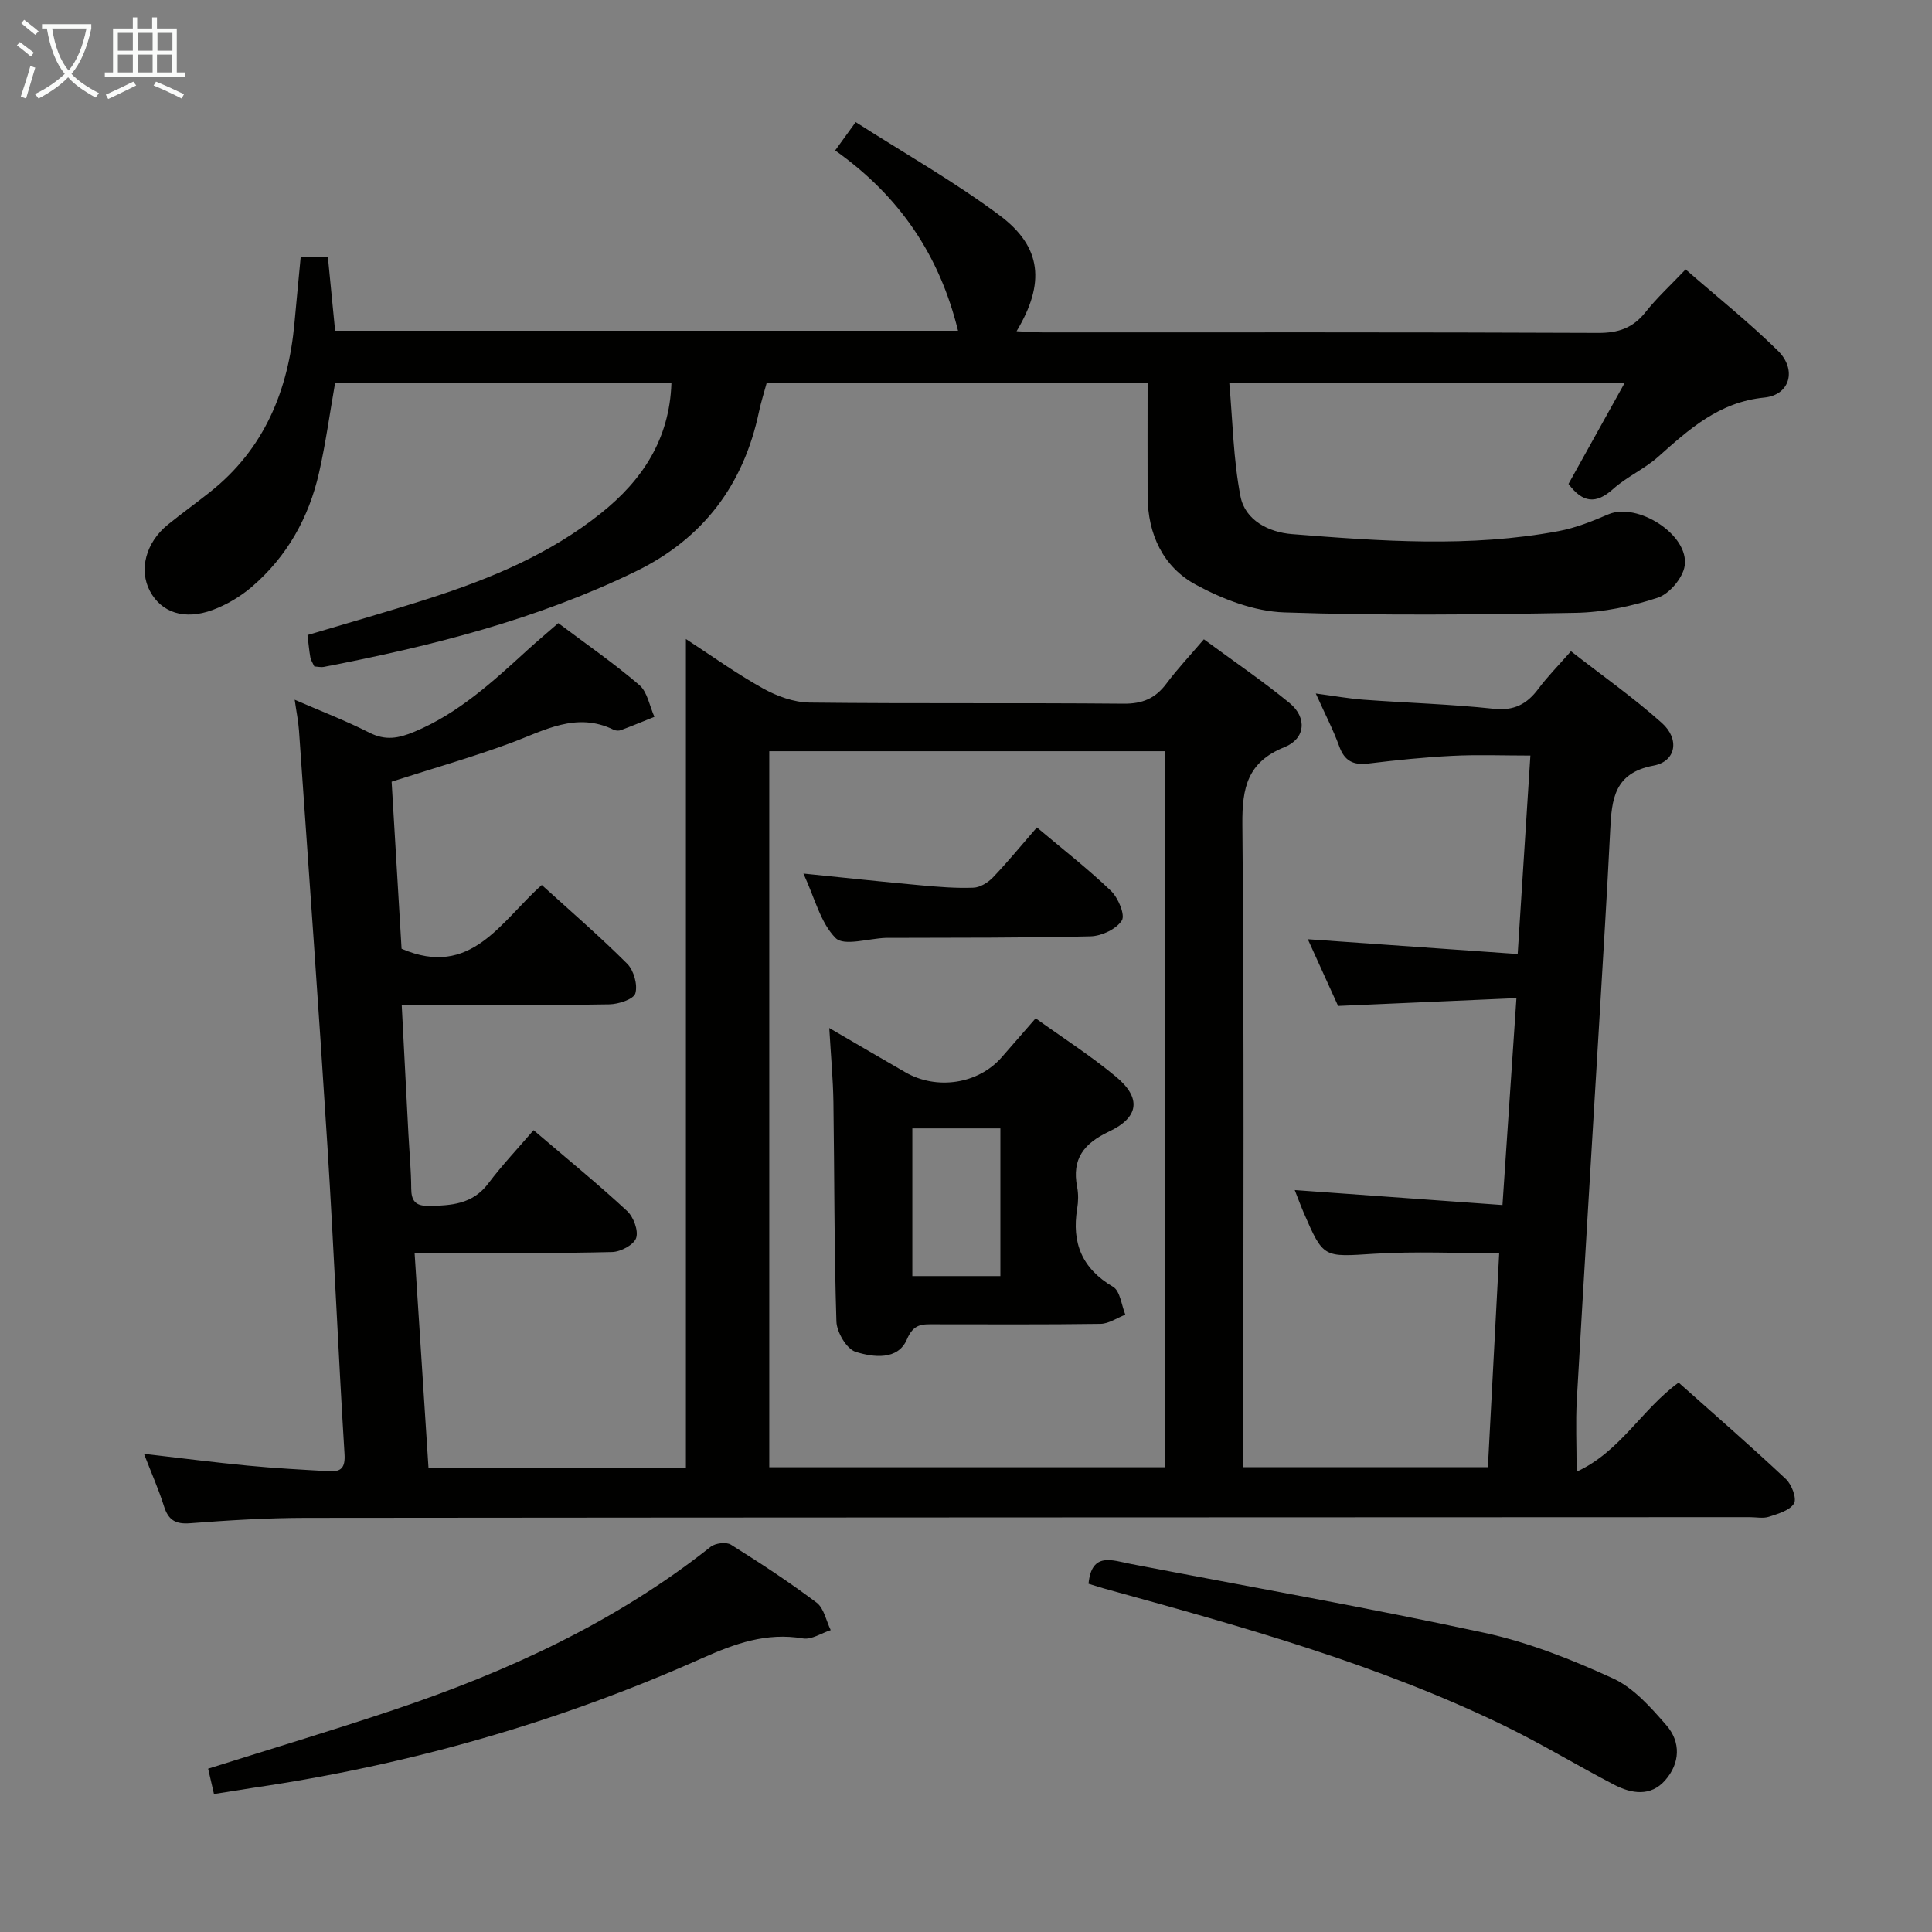 <svg enable-background="new 0 0 400 400" viewBox="0 0 400 400" xmlns="http://www.w3.org/2000/svg"><rect x="0" y="0" width="400" height="400" fill="#808080" stroke="none"/><g fill="#010100"><path d="m142.01 132.3c5.07 3.3 10.33 7.09 15.96 10.23 2.89 1.61 6.41 2.89 9.65 2.93 21.66.25 43.33.03 64.99.23 3.91.04 6.59-1.08 8.88-4.15 2.27-3.04 4.89-5.82 7.76-9.18 6.1 4.49 12.12 8.59 17.74 13.19 3.67 3.01 3.3 7.39-1.03 9.13-7.67 3.08-8.81 8.37-8.74 15.97.39 42.33.19 84.66.19 126.99v6.13h50.64c.77-14.64 1.55-29.32 2.34-44.3-8.69 0-17.29-.42-25.84.11-10.55.66-10.53 1-14.66-8.57-.65-1.51-1.21-3.06-1.83-4.62 14.21 1.02 28.23 2.03 43.01 3.1.98-14.58 1.9-28.23 2.89-42.84-12.44.55-24.33 1.07-36.92 1.62-1.87-4.13-4.04-8.9-6.27-13.81 14.6 1.03 28.76 2.03 43.45 3.06.91-14.16 1.75-27.36 2.63-41.09-5.66 0-10.94-.21-16.19.06-5.8.29-11.59.89-17.35 1.59-3.11.38-4.94-.51-6.04-3.57-1.23-3.4-2.92-6.64-4.85-10.93 3.91.52 6.92 1.07 9.95 1.29 8.95.66 17.94.91 26.86 1.87 4.24.46 6.9-.95 9.28-4.14 1.87-2.51 4.1-4.76 6.74-7.77 6.42 5.01 12.92 9.58 18.8 14.83 3.78 3.37 2.95 7.99-1.7 8.85-8.15 1.51-8.66 6.97-8.97 13.3-.65 13.12-1.47 26.24-2.25 39.36-1.56 26.23-3.18 52.45-4.67 78.68-.26 4.62-.04 9.26-.04 14.85 9.05-4.14 13.5-12.93 21.12-18.45 7.43 6.62 14.94 13.15 22.2 19.96 1.21 1.13 2.3 4.02 1.69 5.06-.85 1.45-3.3 2.14-5.19 2.76-1.2.39-2.64.08-3.98.08-99.66.04-199.32.05-298.97.15-7.98.01-15.97.5-23.92 1.11-3.06.24-4.52-.67-5.42-3.52-1.09-3.47-2.58-6.81-4.14-10.85 7.5.86 14.48 1.77 21.48 2.44 5.61.54 11.24.84 16.87 1.16 2.42.14 3.35-.67 3.17-3.56-1.32-21.25-2.2-42.52-3.54-63.76-1.81-28.7-3.89-57.39-5.89-86.07-.14-1.94-.54-3.87-.89-6.34 5.49 2.39 10.6 4.35 15.45 6.81 3.34 1.7 6.04 1.2 9.36-.19 9.14-3.83 16.2-10.35 23.33-16.86 2.07-1.89 4.23-3.7 6.44-5.62 5.72 4.3 11.48 8.28 16.78 12.82 1.68 1.44 2.11 4.35 3.12 6.58-2.31.93-4.62 1.89-6.95 2.76-.43.16-1.06.12-1.48-.08-7.73-3.79-14.35.15-21.32 2.74-7.91 2.93-16.06 5.24-24.66 8.01.68 11.46 1.38 23.2 2.06 34.59 14.4 6.22 20.52-5.67 29.03-13.2 6.06 5.51 12.08 10.7 17.69 16.31 1.36 1.37 2.2 4.36 1.68 6.13-.36 1.22-3.49 2.24-5.39 2.27-12.33.2-24.66.1-37 .1-1.81 0-3.61 0-5.98 0 .47 9.14.92 17.87 1.38 26.6.2 3.82.57 7.63.59 11.45.02 2.54.89 3.59 3.5 3.57 4.74-.04 9.2-.31 12.45-4.63 2.89-3.84 6.22-7.35 9.38-11.04 7.32 6.25 13.51 11.3 19.36 16.73 1.33 1.23 2.39 4.07 1.88 5.59-.47 1.41-3.2 2.87-4.97 2.91-11.49.29-22.99.19-34.49.22-1.96 0-3.91 0-6.41 0 .98 15.19 1.92 29.71 2.87 44.4h53.3c0-57.12 0-114.14 0-171.54zm99.25 171.48c0-49.66 0-98.88 0-148.25-27.53 0-54.73 0-81.99 0v148.25z"/><path d="m237.6 79.23c-26.52 0-52.49 0-78.85 0-.53 1.97-1.18 3.97-1.61 6.01-3.18 15.15-11.57 26.28-25.53 33.07-20.48 9.97-42.33 15.47-64.54 19.76-.62.12-1.29-.05-1.99-.09-.32-.7-.72-1.28-.83-1.9-.26-1.46-.38-2.94-.59-4.6 8.49-2.54 16.9-4.91 25.22-7.59 12.72-4.09 24.98-9.19 35.54-17.63 8.55-6.83 14.19-15.28 14.59-26.92-23.25 0-46.34 0-69.64 0-1.09 6.19-1.93 12.41-3.31 18.51-2.11 9.32-6.64 17.41-13.95 23.67-2.34 2-5.17 3.68-8.05 4.75-5.89 2.19-10.64.55-13.01-3.88-2.35-4.4-.86-10.08 3.69-13.76 2.84-2.3 5.81-4.44 8.68-6.71 11.33-8.95 16.28-21.1 17.55-35.09.4-4.44.84-8.88 1.28-13.57h5.64c.5 5.06.98 9.97 1.49 15.22h128.97c-3.82-15.62-12.1-27.88-25.44-37.33 1.29-1.78 2.4-3.32 4.25-5.87 10.11 6.47 20.4 12.3 29.8 19.31 8.78 6.54 9.45 14.08 3.51 23.99 1.96.09 3.7.23 5.43.24 38.32.01 76.64-.06 114.96.11 4.23.02 7.24-1.03 9.85-4.33 2.36-2.98 5.2-5.58 8.28-8.82 6.48 5.65 13.1 10.93 19.11 16.84 3.93 3.86 2.56 9.15-2.81 9.69-9.41.94-15.55 6.54-21.99 12.27-2.84 2.53-6.5 4.13-9.33 6.67-3.53 3.17-6.29 2.88-9.23-1.06 3.7-6.65 7.51-13.49 11.64-20.93-27.55 0-54.01 0-81.87 0 .71 7.93.83 15.86 2.32 23.52.97 4.96 5.87 7.42 10.65 7.8 18.4 1.46 36.86 2.82 55.2-.62 3.53-.66 6.98-2.04 10.3-3.47 6.01-2.6 16.81 4.25 15.81 10.68-.39 2.5-3.17 5.79-5.57 6.58-5.44 1.79-11.31 3.03-17.02 3.13-20.11.37-40.24.6-60.33-.09-6.18-.21-12.71-2.72-18.24-5.71-6.82-3.68-10-10.46-10.03-18.4-.03-7.65 0-15.28 0-23.45z"/><path d="m225.37 327.9c.63-6.7 4.94-4.83 8.76-4.1 24.42 4.7 48.92 9.02 73.22 14.26 9.15 1.98 18.09 5.54 26.63 9.45 4.27 1.96 7.81 6 11.02 9.68 3.05 3.5 2.85 7.88-.25 11.41-3.01 3.42-6.98 2.77-10.56.91-7.67-3.98-15.08-8.51-22.85-12.27-26.12-12.65-53.95-20.41-81.79-28.09-1.43-.38-2.83-.84-4.18-1.25z"/><path d="m44.3 371.43c-.53-2.31-.9-3.9-1.21-5.24 12.98-4.1 25.78-7.93 38.44-12.18 23.57-7.91 45.95-18.18 65.61-33.77.96-.76 3.23-1.04 4.2-.43 6.05 3.79 12.03 7.71 17.73 12 1.53 1.16 1.98 3.76 2.92 5.69-1.92.62-3.97 2.02-5.74 1.72-7.59-1.29-14.09 1.07-20.92 4.11-29.68 13.24-60.69 22.09-92.86 26.81-2.6.4-5.19.82-8.17 1.29z"/><path d="m214.42 210.83c5.67 4.07 11.41 7.75 16.61 12.07 5.31 4.41 4.84 8.42-1.43 11.38-5.2 2.46-7.73 5.66-6.59 11.47.28 1.44.25 3.02.01 4.48-1.17 7.1 1 12.42 7.44 16.2 1.46.86 1.72 3.79 2.53 5.76-1.71.66-3.41 1.87-5.13 1.9-11.48.17-22.96.09-34.44.09-2.46 0-4.25-.18-5.66 3.14-1.87 4.37-6.99 3.71-10.62 2.56-1.86-.59-3.9-4.06-3.97-6.28-.48-15.13-.4-30.27-.62-45.4-.07-4.76-.52-9.52-.86-15.36 5.85 3.4 10.8 6.31 15.77 9.17 6.5 3.74 15.06 2.42 19.89-3.07 2.3-2.62 4.58-5.25 7.07-8.11zm-25.53 22.79v30.58h18.23c0-10.43 0-20.46 0-30.58-6.28 0-12.08 0-18.23 0z"/><path d="m166.34 180.86c8.85.9 16.55 1.73 24.27 2.43 3.63.33 7.29.64 10.92.5 1.4-.05 3.04-1.07 4.06-2.14 3.08-3.22 5.9-6.68 9.09-10.34 5.32 4.49 10.56 8.56 15.32 13.12 1.5 1.43 3 4.99 2.26 6.15-1.14 1.79-4.19 3.22-6.47 3.28-13.79.35-27.59.26-41.39.32-.33 0-.67-.01-1 0-3.57.12-8.66 1.77-10.39.04-3.14-3.15-4.32-8.29-6.67-13.36z"/></g><path d="m6.4 11.7c-1-.8-1.9-1.6-2.9-2.3l.6-.7c.9.7 1.9 1.4 2.9 2.2zm-2.1 8.3c.7-2.1 1.4-4.2 2-6.4.2.1.6.3 1 .4-.7 2.3-1.3 4.4-1.9 6.4zm3-12.8c-1.1-.9-2.1-1.7-2.9-2.4l.6-.7c1 .8 2 1.5 3 2.4zm1.4-1.3v-.9h10.2v.9c-.9 4.2-2.3 7.3-4.1 9.4 1.3 1.4 3.2 2.7 5.7 4-.2.2-.4.5-.7.9-2.5-1.4-4.4-2.7-5.7-4.2-1.4 1.5-3.5 3-6.1 4.4 0 0 0 0-.1-.1-.3-.4-.5-.7-.7-.8 2.7-1.3 4.7-2.8 6.2-4.2-1.8-2.2-3-5.3-3.7-9.4zm9.2 0h-7.1c.6 3.8 1.7 6.7 3.4 8.7 1.7-2 2.9-4.8 3.7-8.7z" fill="#fafbfa"/><path d="m31.6 3.6h.9v2.3h4.1v9.1h1.7v.9h-16.6v-.9h1.7v-9.1h4.1v-2.3h.9v2.3h3.1v-2.3zm-4 13.3.6.8c-1.9.9-3.8 1.9-5.8 2.8-.2-.3-.3-.6-.5-.9 2-.9 3.9-1.8 5.7-2.7zm-3.2-10.1v3.7h3.1v-3.7zm0 4.5v3.7h3.1v-3.7zm4.1-4.5v3.7h3.1v-3.7zm0 4.5v3.7h3.1v-3.7zm9.1 9.1c-2.1-1.1-4.1-2-5.8-2.7l.5-.8c2.2.9 4.1 1.8 5.8 2.6zm-1.9-13.6h-3.1v3.7h3.1zm-3.2 4.5v3.7h3.1v-3.7z" fill="#fafbfa"/></svg>